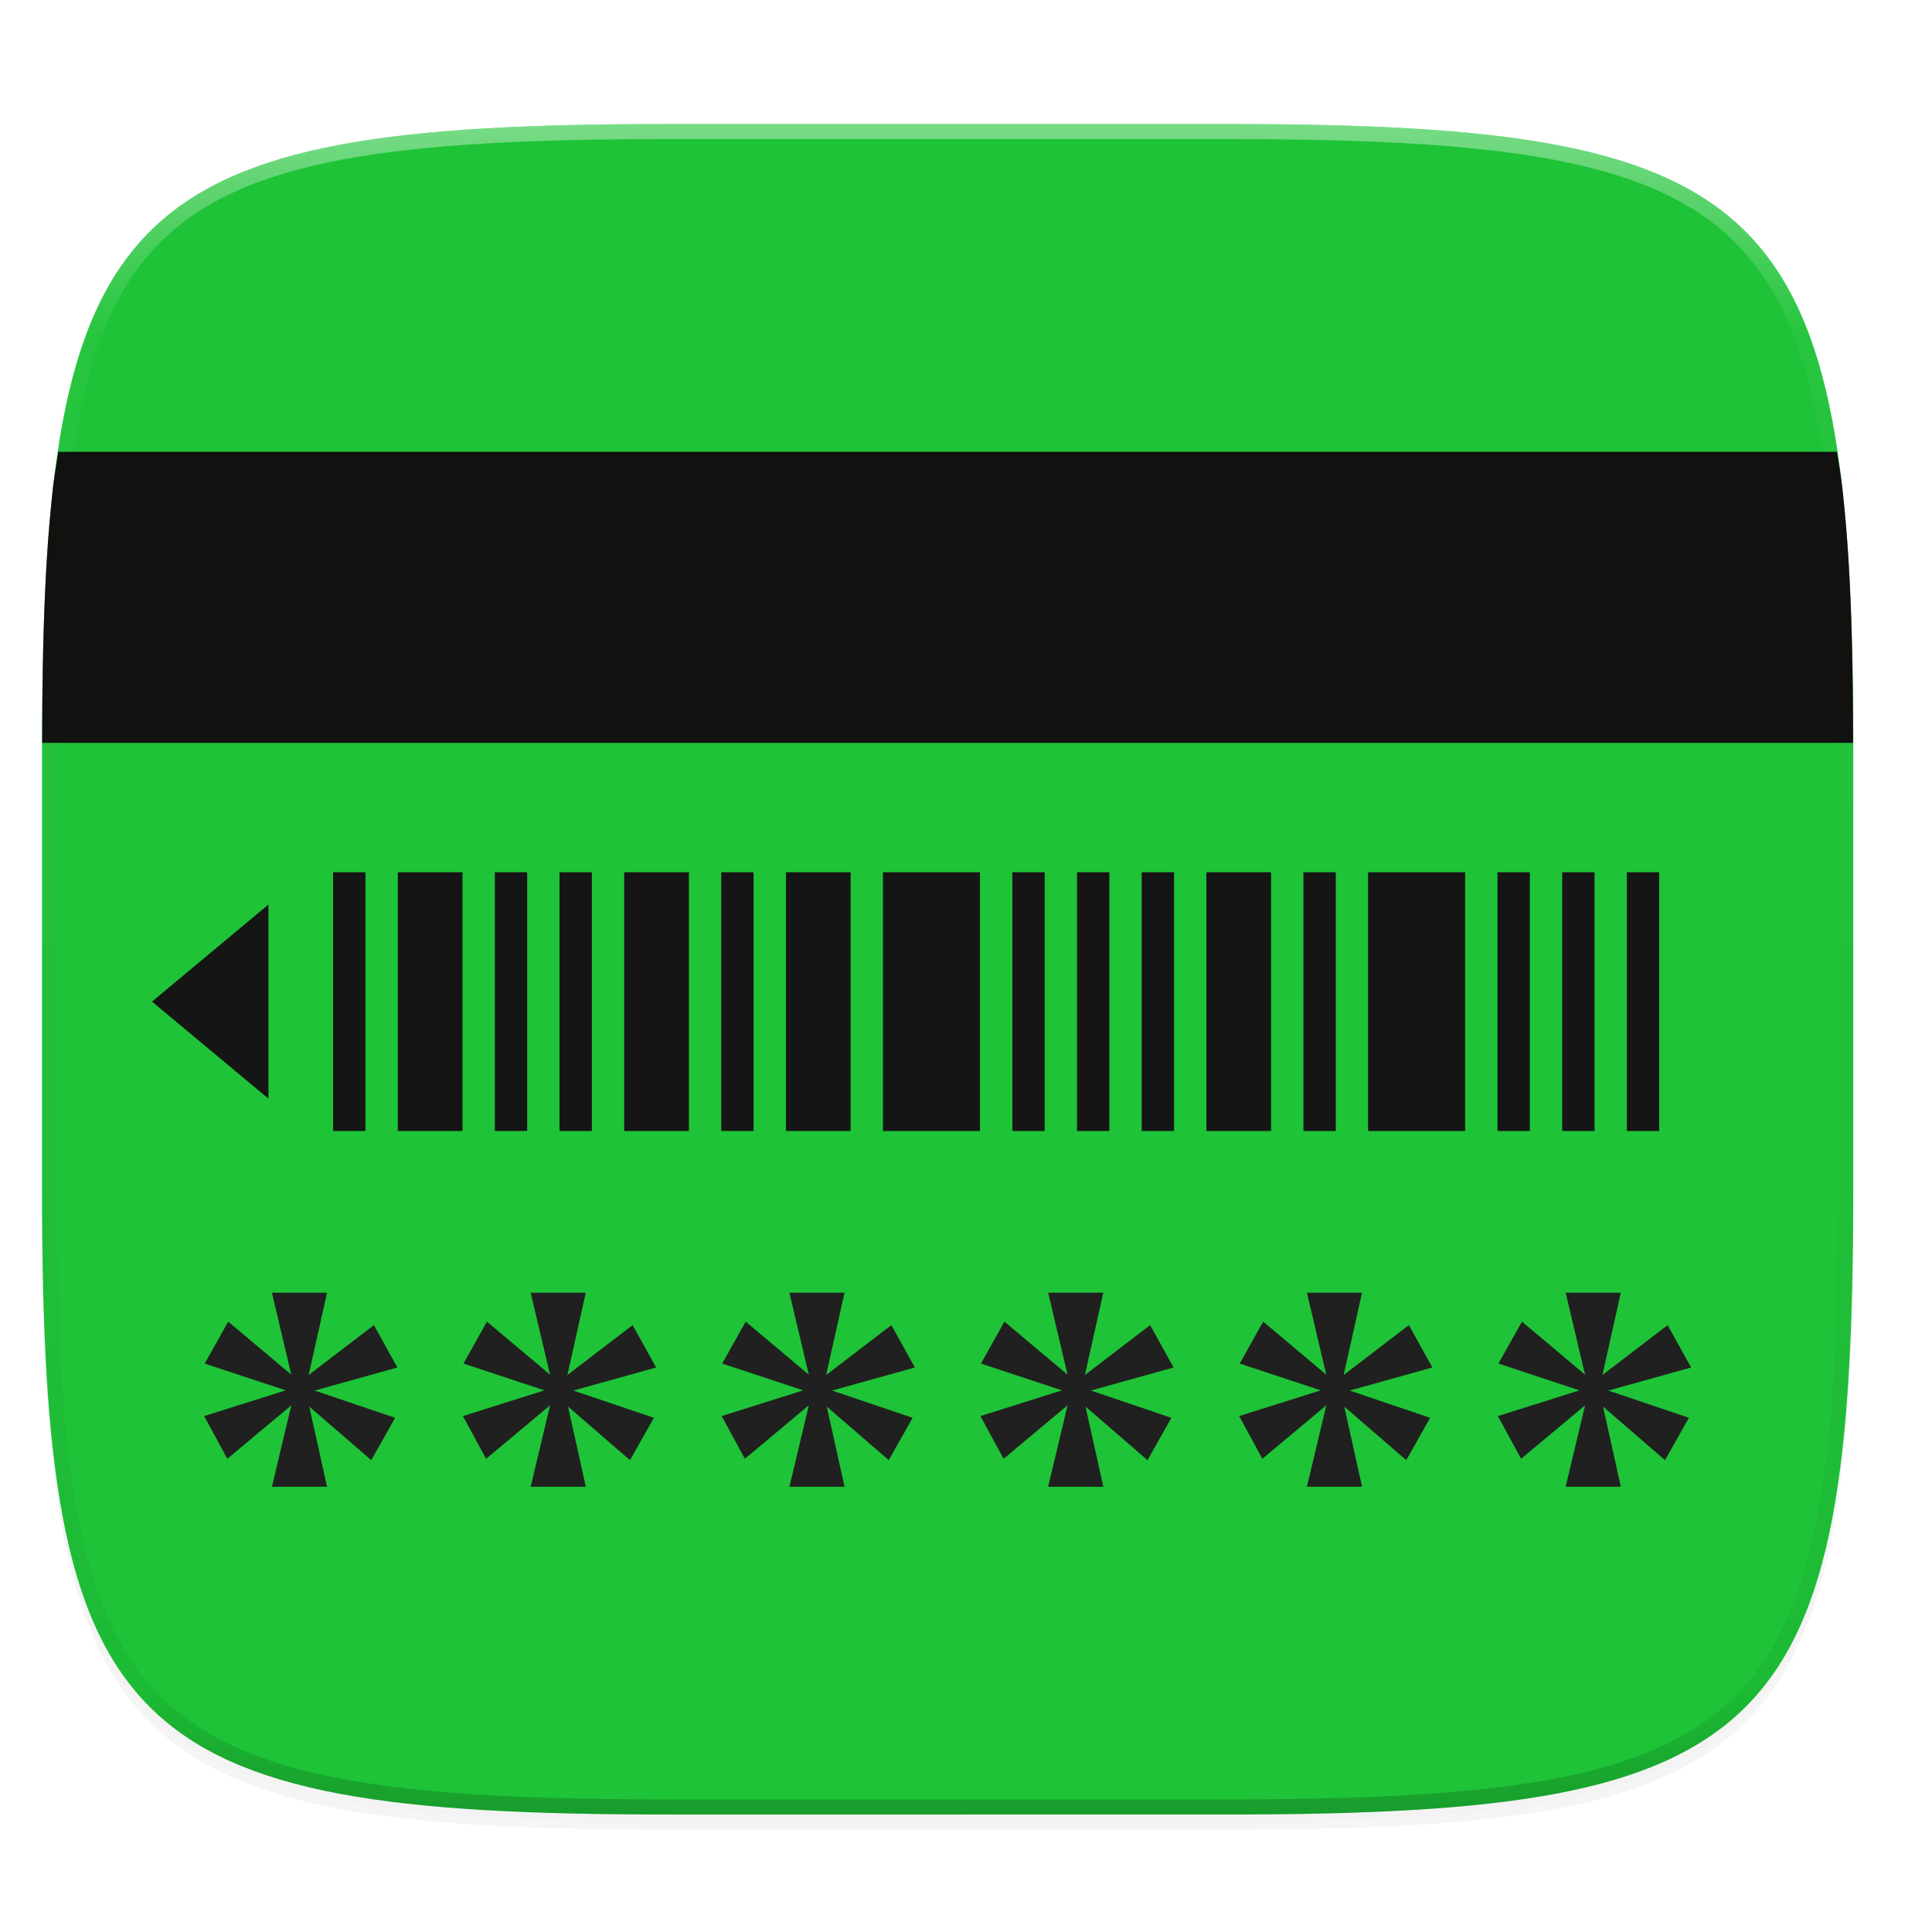 <svg width="256" height="256" version="1.0" xmlns="http://www.w3.org/2000/svg" enable-background="new">
    <defs>
        <filter id="a" x="-.02" y="-.03" width="1.046" height="1.05" color-interpolation-filters="sRGB">
            <feGaussianBlur stdDeviation="2.32"/>
        </filter>
        <filter id="b" x="-.01" y="-.01" width="1.023" height="1.025" color-interpolation-filters="sRGB">
            <feGaussianBlur stdDeviation="1.16"/>
        </filter>
        <linearGradient id="d" x1="296" x2="296" y1="-212" y2="236" gradientUnits="userSpaceOnUse">
            <stop offset="0" stop-color="#FFFEFE"/>
            <stop offset=".125" stop-color="#FFFEFE" stop-opacity=".098"/>
            <stop offset=".925" stop-opacity=".098"/>
            <stop offset="1" stop-opacity=".498"/>
        </linearGradient>
        <clipPath id="c">
            <path d="M361.938-212C507.235-212 528-191.287 528-46.125v116.25C528 215.286 507.235 236 361.937 236H214.063C68.766 236 48 215.286 48 70.125v-116.25C48-191.287 68.765-212 214.063-212z" fill="#9F4AC8"/>
        </clipPath>
    </defs>
    <path d="M162.537 62.432c72.648 0 83.031 10.357 83.031 82.937v58.125c0 72.581-10.383 82.938-83.031 82.938H88.599c-72.648 0-83.031-10.357-83.031-82.938V145.37c0-72.58 10.383-82.937 83.031-82.937z" filter="url(#a)" opacity=".2" transform="translate(0 -44)"/>
    <path d="M162.537 61.432c72.648 0 83.031 10.357 83.031 82.937v58.125c0 72.581-10.383 82.938-83.031 82.938H88.599c-72.648 0-83.031-10.357-83.031-82.938V144.37c0-72.58 10.383-82.937 83.031-82.937z" filter="url(#b)" opacity=".1" transform="translate(0 -44)"/>
    <path d="M162.537 16.432c72.648 0 83.031 10.357 83.031 82.937v58.125c0 72.581-10.383 82.938-83.031 82.938H88.599c-72.648 0-83.031-10.357-83.031-82.938V99.37c0-72.58 10.383-82.937 83.031-82.937z" fill="#1EC337"/>
    <path transform="matrix(.5 0 0 .5 -18.432 122.432)" d="M361.938-212C507.235-212 528-191.287 528-46.125v116.25C528 215.286 507.235 236 361.937 236H214.063C68.766 236 48 215.286 48 70.125v-116.25C48-191.287 68.765-212 214.063-212z" clip-path="url(#c)" fill="none" opacity=".4" stroke-linecap="round" stroke-linejoin="round" stroke-width="8" stroke="url(#d)"/>
    <g>
        <path d="M46.282 115.575v34.286" fill="none" stroke-width="4.286" stroke="#151515"/>
        <path d="M56.997 115.575v34.286" fill="none" stroke-width="8.571" stroke="#151515"/>
        <path d="M67.71 115.575v34.286M76.282 115.575v34.286" fill="none" stroke-width="4.286" stroke="#151515"/>
        <path d="M86.997 115.575v34.286M108.425 115.575v34.286" fill="none" stroke-width="8.571" stroke="#151515"/>
        <path d="M97.71 115.575v34.286" fill="none" stroke-width="4.286" stroke="#151515"/>
        <path d="M123.425 115.575v34.286" fill="none" stroke-width="12.857" stroke="#151515"/>
        <path d="M136.282 115.575v34.286M144.854 115.575v34.286M153.425 115.575v34.286" fill="none" stroke-width="4.286" stroke="#151515"/>
        <path d="M164.14 115.575v34.286" fill="none" stroke-width="8.571" stroke="#151515"/>
        <path d="M174.854 115.575v34.286M200.568 115.575v34.286" fill="none" stroke-width="4.286" stroke="#151515"/>
        <path d="M187.71 115.575v34.286" fill="none" stroke-width="12.857" stroke="#151515"/>
        <path d="M209.14 115.575v34.286M217.71 115.575v34.286" fill="none" stroke-width="4.286" stroke="#151515"/>
        <path d="M36.03 171.29l2.566 10.86-8.358-7.027-3.114 5.554 10.735 3.553-10.806 3.407 3.072 5.658 8.475-7.081-2.57 10.79h7.308l-2.36-10.627 8.215 7.102 3.164-5.612-10.668-3.612 10.965-3.055-3.113-5.613-8.643 6.609 2.436-10.907zM70.316 171.29l2.566 10.86-8.358-7.027-3.114 5.554 10.735 3.553-10.806 3.407 3.072 5.658 8.475-7.081-2.57 10.79h7.308l-2.36-10.627 8.215 7.102 3.164-5.612-10.668-3.612L86.94 181.2l-3.114-5.613-8.642 6.609 2.435-10.907zM104.602 171.29l2.565 10.86-8.358-7.027-3.113 5.554 10.735 3.553-10.806 3.407 3.071 5.658 8.476-7.081-2.57 10.79h7.307l-2.36-10.627 8.216 7.102 3.164-5.612-10.669-3.612 10.966-3.055-3.114-5.613-8.643 6.609 2.436-10.907zM138.888 171.29l2.565 10.86-8.358-7.027-3.114 5.554 10.736 3.553-10.807 3.407 3.072 5.658 8.475-7.081-2.57 10.79h7.308l-2.36-10.627 8.215 7.102 3.164-5.612-10.668-3.612 10.965-3.055-3.113-5.613-8.643 6.609 2.436-10.907zM173.173 171.29l2.566 10.86-8.358-7.027-3.114 5.554 10.735 3.553-10.806 3.407 3.072 5.658 8.475-7.081-2.57 10.79h7.308l-2.36-10.627 8.215 7.102 3.164-5.612-10.668-3.612 10.965-3.055-3.114-5.613-8.642 6.609 2.436-10.907zM207.459 171.29l2.566 10.86-8.358-7.027-3.114 5.554 10.735 3.553-10.806 3.407 3.072 5.658 8.475-7.081-2.57 10.79h7.308l-2.361-10.627 8.216 7.102 3.164-5.612-10.668-3.612 10.965-3.055-3.114-5.613-8.643 6.609 2.436-10.907z" fill="#202020"/>
        <path d="M7.727 59.861c-.245 1.624-.526 3.159-.721 4.903a195.025 195.025 0 0 0-.85 10.203c-.41 6.951-.552 14.812-.564 23.465h239.953c-.012-8.653-.155-16.514-.565-23.465a195.034 195.034 0 0 0-.85-10.203c-.194-1.744-.476-3.28-.72-4.903H7.727z" fill="#111110"/>
        <path d="M35.568 119.86l-15.429 12.858 15.429 12.857z" fill-rule="evenodd" fill="#151515"/>
    </g>
</svg>
